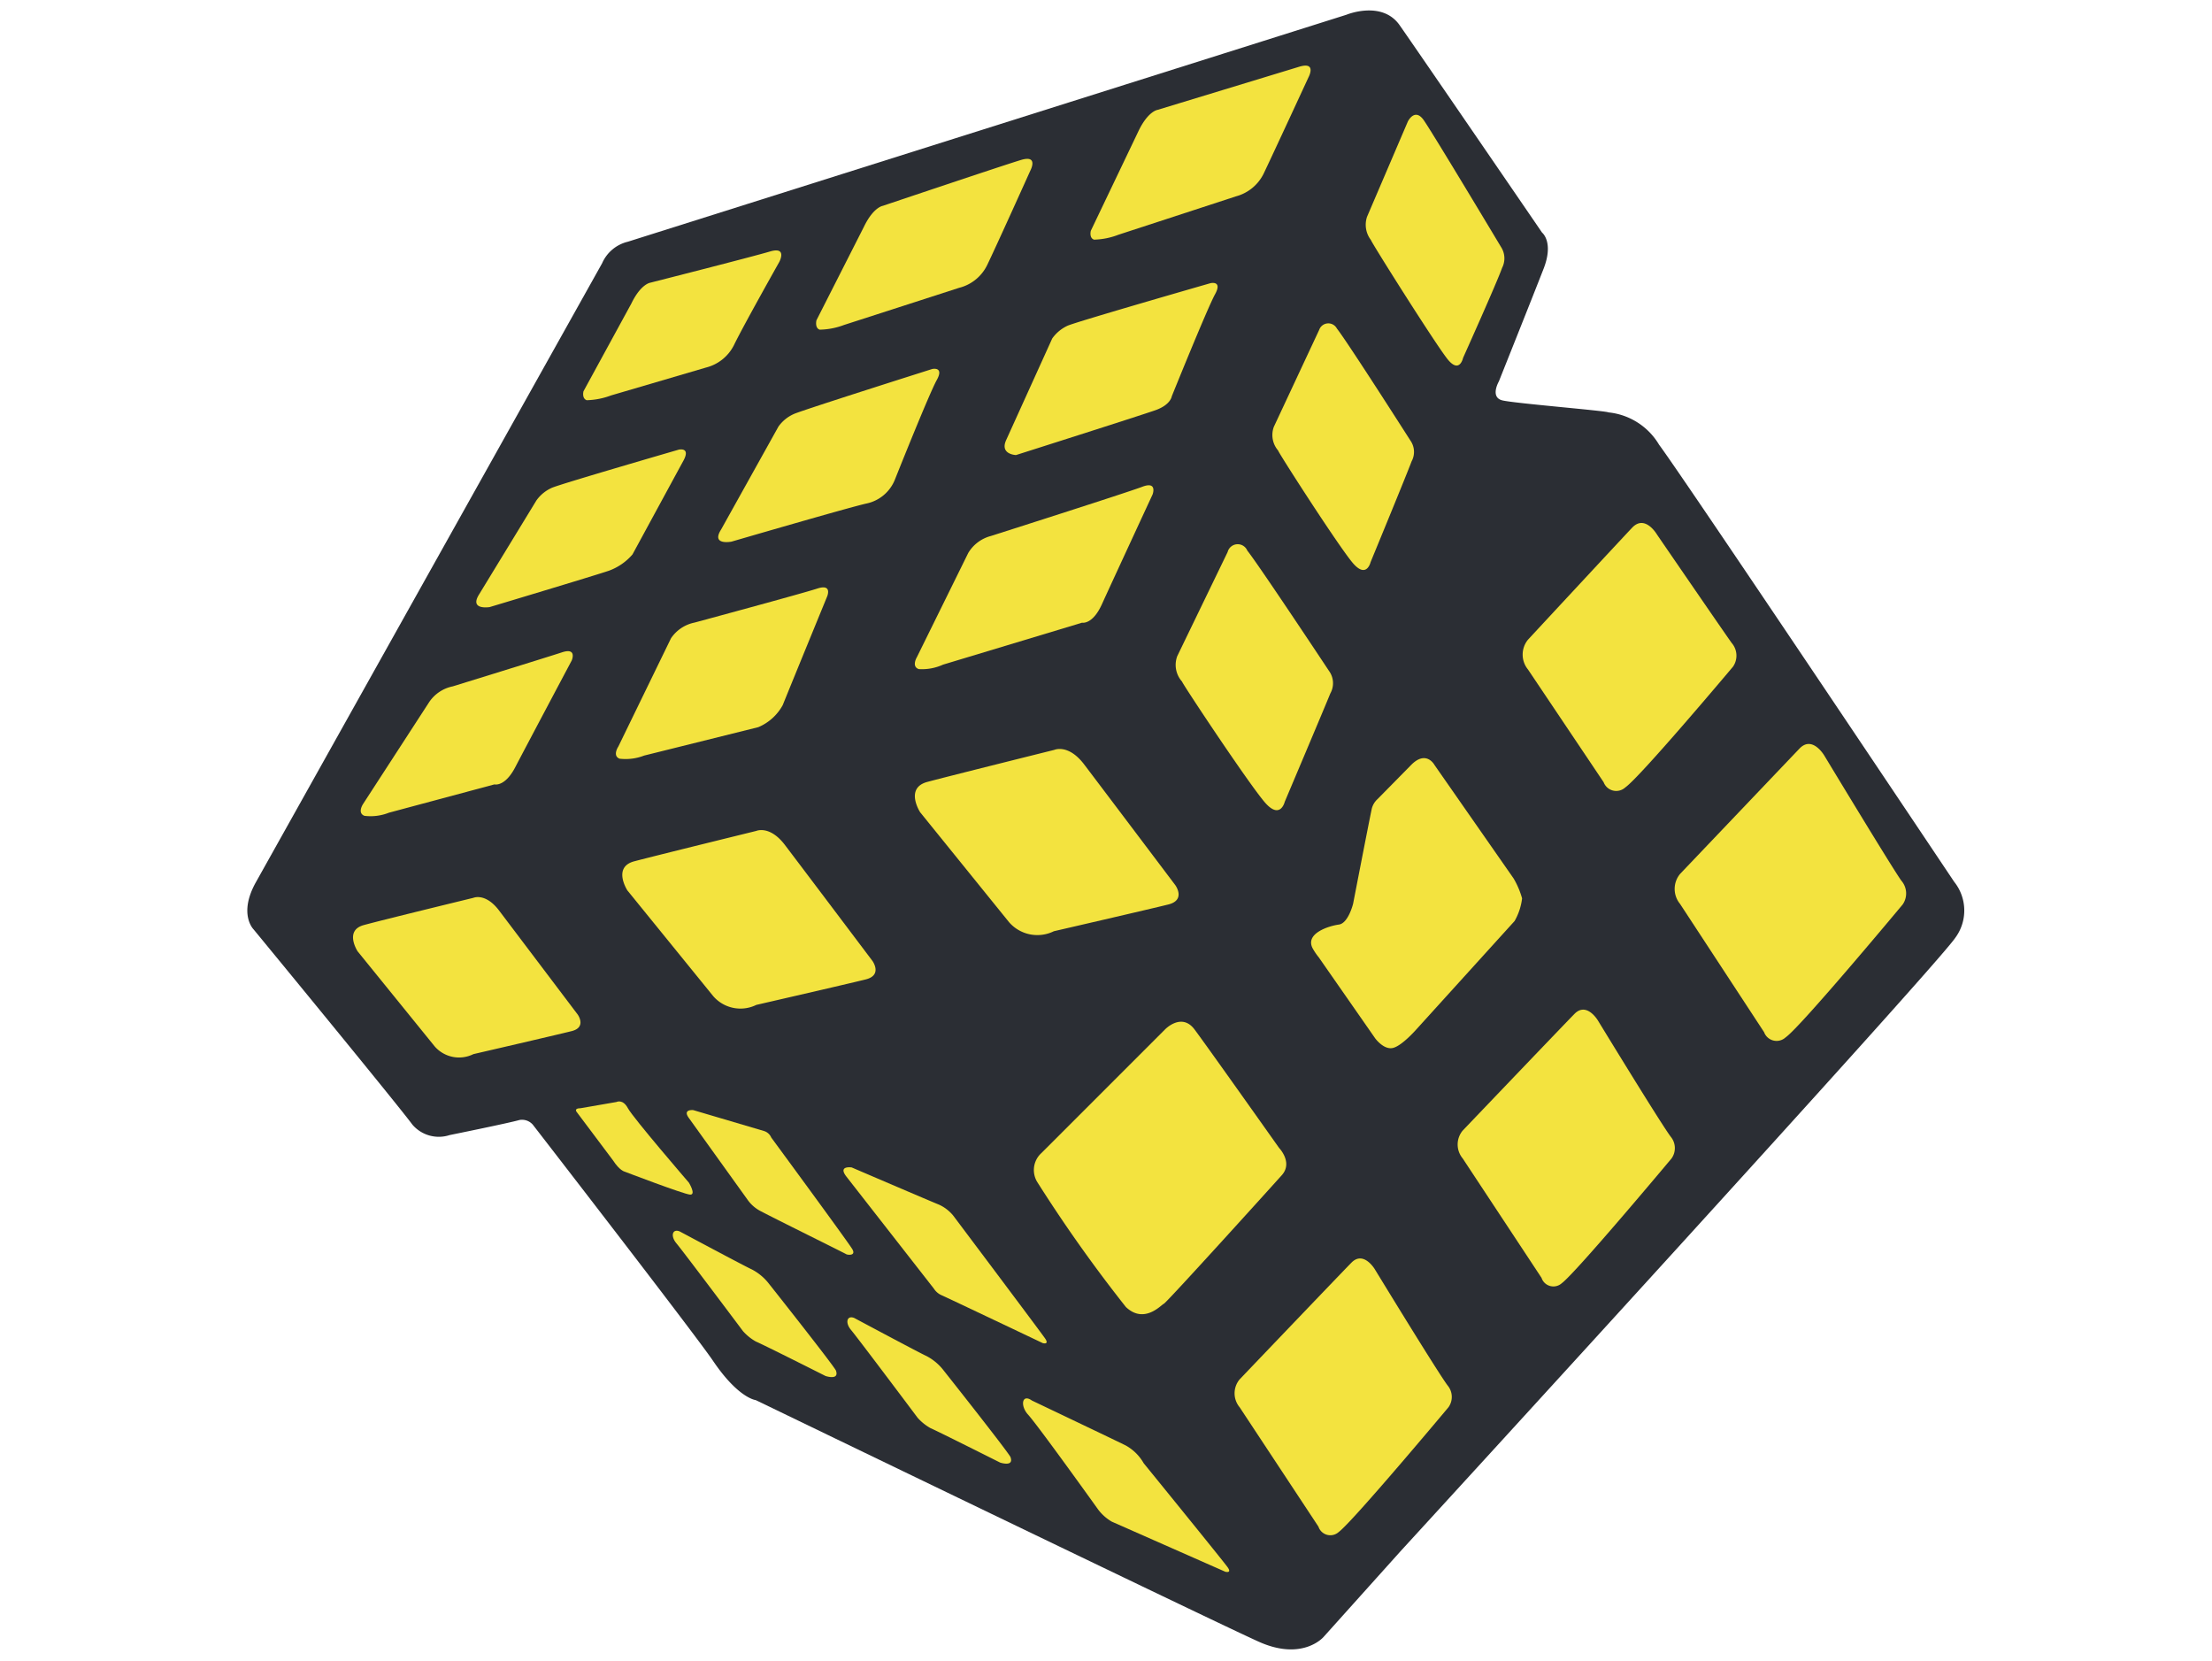 <svg xmlns="http://www.w3.org/2000/svg" xmlns:xlink="http://www.w3.org/1999/xlink" width="21.26" height="15.966" viewBox="0 0 21.26 15.966">
  <defs>
    <clipPath id="clip-path">
      <path id="Caminho_30" data-name="Caminho 30" d="M0,0H21.26V-15.966H0Z" fill="none"/>
    </clipPath>
  </defs>
  <g id="ico_desafio" transform="translate(0 15.966)">
    <g id="Grupo_37" data-name="Grupo 37" clip-path="url(#clip-path)">
      <g id="Grupo_9" data-name="Grupo 9" transform="translate(5.121 -5.158)">
        <path id="Caminho_2" data-name="Caminho 2" d="M0,0A.138.138,0,0,0-.128-.045C-.232-.015-.8.1-.8.1A.334.334,0,0,1-1.157,0c-.161-.217-1.527-1.877-1.527-1.877s-.149-.147.023-.454S.666-8.278.666-8.278a.362.362,0,0,1,.247-.207l6.906-2.181s.342-.142.512.1S9.7-8.573,9.7-8.573s.115.09.015.347-.43,1.083-.43,1.083-.089.154.035.183,1,.1,1.018.115a.641.641,0,0,1,.487.311c.246.33,2.836,4.2,2.836,4.2a.441.441,0,0,1,.01.539C13.471-1.5,8.339,4.1,8.339,4.1L7.6,4.923s-.2.235-.622.046S2.143,2.647,2.143,2.647s-.166-.016-.41-.376C1.563,2.019,0,0,0,0" fill="#2b2e34"/>
      </g>
      <g id="Grupo_10" data-name="Grupo 10" transform="translate(6.068 -13.049)">
        <path id="Caminho_3" data-name="Caminho 3" d="M0,0-.46.843s-.018.068.031.086A.716.716,0,0,0-.195.883L.718.615A.413.413,0,0,0,.986.4c.086-.179.436-.8.436-.8s.081-.151-.09-.1S.181-.2.181-.2.091-.188,0,0" fill="#f3e33f"/>
      </g>
      <g id="Grupo_11" data-name="Grupo 11" transform="translate(4.606 -10.256)">
        <path id="Caminho_4" data-name="Caminho 4" d="M0,0,.549-.9A.362.362,0,0,1,.7-1.023c.094-.04,1.218-.366,1.218-.366s.117-.027.044.107-.489.9-.489.9a.544.544,0,0,1-.228.157C1.1-.176.1.124.1.124S-.1.157,0,0" fill="#f3e33f"/>
      </g>
      <g id="Grupo_12" data-name="Grupo 12" transform="translate(4.125 -9.219)">
        <path id="Caminho_5" data-name="Caminho 5" d="M0,0-.634.977s-.061.088.012.116a.479.479,0,0,0,.235-.03L.627.791s.1.027.2-.165S1.37-.4,1.37-.4s.055-.127-.094-.078S.226-.151.226-.151A.358.358,0,0,0,0,0" fill="#f3e33f"/>
      </g>
      <g id="Grupo_13" data-name="Grupo 13" transform="translate(8.304 -13.788)">
        <path id="Caminho_6" data-name="Caminho 6" d="M0,0-.457.9S-.475.973-.426.99A.689.689,0,0,0-.192.945L.914.588A.41.41,0,0,0,1.182.373C1.269.194,1.6-.541,1.6-.541s.08-.151-.09-.1S.181-.2.181-.2.091-.188,0,0" fill="#f3e33f"/>
      </g>
      <g id="Grupo_14" data-name="Grupo 14" transform="translate(10.944 -14.71)">
        <path id="Caminho_7" data-name="Caminho 7" d="M0,0-.46.962s-.018.068.031.085A.694.694,0,0,0-.195,1L.935.631A.416.416,0,0,0,1.2.415c.086-.179.433-.93.433-.93s.081-.151-.089-.1L.181-.2S.091-.188,0,0" fill="#f3e33f"/>
      </g>
      <g id="Grupo_15" data-name="Grupo 15" transform="translate(6.931 -10.878)">
        <path id="Caminho_8" data-name="Caminho 8" d="M0,0,.551-.989A.362.362,0,0,1,.7-1.11c.094-.041,1.329-.432,1.329-.432s.117-.026.043.107-.4.951-.4.951A.377.377,0,0,1,1.4-.25C1.245-.217.1.117.1.117S-.1.157,0,0" fill="#f3e33f"/>
      </g>
      <g id="Grupo_16" data-name="Grupo 16" transform="translate(9.67 -11.736)">
        <path id="Caminho_9" data-name="Caminho 9" d="M0,0,.443-.977A.371.371,0,0,1,.591-1.1c.094-.041,1.374-.409,1.374-.409s.117-.027.043.107-.416.981-.416.981-.01.081-.157.133S.095.143.095.143-.062.138,0,0" fill="#f3e33f"/>
      </g>
      <g id="Grupo_17" data-name="Grupo 17" transform="translate(6.449 -9.832)">
        <path id="Caminho_10" data-name="Caminho 10" d="M0,0-.506,1.04s-.06.089.012.117a.494.494,0,0,0,.236-.03L.839.854A.479.479,0,0,0,1.074.642C1.155.441,1.5-.4,1.5-.4s.056-.127-.094-.078S.226-.151.226-.151A.358.358,0,0,0,0,0" fill="#f3e33f"/>
      </g>
      <g id="Grupo_18" data-name="Grupo 18" transform="translate(9.306 -10.652)">
        <path id="Caminho_11" data-name="Caminho 11" d="M0,0-.493,1s-.056.092.018.116a.489.489,0,0,0,.233-.043L1.094.67s.1.022.19-.176.488-1.057.488-1.057.049-.13-.1-.073S.217-.163.217-.163A.359.359,0,0,0,0,0" fill="#f3e33f"/>
      </g>
      <g id="Grupo_19" data-name="Grupo 19" transform="translate(3.437 -6.824)">
        <path id="Caminho_12" data-name="Caminho 12" d="M0,0S-.131-.2.059-.252,1.113-.514,1.113-.514s.115-.051.246.121l.756,1s.09.123-.058.16-.944.221-.944.221A.31.31,0,0,1,.742.915L0,0" fill="#f3e33f"/>
      </g>
      <g id="Grupo_20" data-name="Grupo 20" transform="translate(6.03 -7.409)">
        <path id="Caminho_13" data-name="Caminho 13" d="M0,0S-.146-.224.066-.28,1.239-.572,1.239-.572s.129-.057.275.135S2.355.677,2.355.677s.1.137-.064.178S1.239,1.1,1.239,1.1a.346.346,0,0,1-.413-.083L0,0" fill="#f3e33f"/>
      </g>
      <g id="Grupo_21" data-name="Grupo 21" transform="translate(8.844 -8.16)">
        <path id="Caminho_14" data-name="Caminho 14" d="M0,0S-.152-.233.069-.292,1.29-.6,1.29-.6s.134-.06.286.14S2.452.7,2.452.7s.105.143-.067.186-1.1.257-1.1.257a.36.36,0,0,1-.43-.086L0,0" fill="#f3e33f"/>
      </g>
      <g id="Grupo_22" data-name="Grupo 22" transform="translate(11.315 -9.661)">
        <path id="Caminho_15" data-name="Caminho 15" d="M0,0,.484-1a.1.1,0,0,1,.189-.014C.78-.881,1.458.142,1.458.142a.2.2,0,0,1,.013.217C1.414.5,1.033,1.4,1.033,1.4s-.041.172-.184.014S.045.26.046.245A.24.24,0,0,1,0,0" fill="#f3e33f"/>
      </g>
      <g id="Grupo_23" data-name="Grupo 23" transform="translate(12.243 -11.864)">
        <path id="Caminho_16" data-name="Caminho 16" d="M0,0,.436-.932a.093.093,0,0,1,.17-.013c.1.126.707,1.077.707,1.077a.19.19,0,0,1,.011.2C1.273.469.93,1.3.93,1.3s-.037.16-.166.014S.04.242.041.227A.228.228,0,0,1,0,0" fill="#f3e33f"/>
      </g>
      <g id="Grupo_24" data-name="Grupo 24" transform="translate(13.139 -13.883)">
        <path id="Caminho_17" data-name="Caminho 17" d="M0,0,.392-.915s.066-.137.153-.013S1.288.291,1.288.291a.2.2,0,0,1,.01.2c-.046.133-.375.865-.375.865s-.033.157-.149.013S.036.238.037.223A.24.24,0,0,1,0,0" fill="#f3e33f"/>
      </g>
      <g id="Grupo_25" data-name="Grupo 25" transform="translate(5.579 -5.316)">
        <path id="Caminho_18" data-name="Caminho 18" d="M0,0,.346-.06S.407-.092.456,0s.586.715.586.715.073.119.011.115S.424.609.424.609.377.6.312.5C.262.433-.037.035-.037.035S-.066,0,0,0" fill="#f3e33f"/>
      </g>
      <g id="Grupo_26" data-name="Grupo 26" transform="translate(6.621 -5.222)">
        <path id="Caminho_19" data-name="Caminho 19" d="M0,0,.563.784A.35.35,0,0,0,.7.9c.1.054.8.4.811.408s.1.02.059-.049S.792.188.792.188A.112.112,0,0,0,.719.124l-.677-.2S-.064-.087,0,0" fill="#f3e33f"/>
      </g>
      <g id="Grupo_27" data-name="Grupo 27" transform="translate(8.135 -4.659)">
        <path id="Caminho_20" data-name="Caminho 20" d="M0,0,.841,1.077a.168.168,0,0,0,.076.064c.055.024.97.459.97.459s.066.019.023-.044S1.026.374,1.026.374A.382.382,0,0,0,.891.27C.815.24.051-.088.051-.088S-.085-.109,0,0" fill="#f3e33f"/>
      </g>
      <g id="Grupo_28" data-name="Grupo 28" transform="translate(9.878 -2.375)">
        <path id="Caminho_21" data-name="Caminho 21" d="M0,0C.093.1.677.916.677.916a.442.442,0,0,0,.131.116l1.09.481s.067.019.023-.043-.807-1-.807-1A.448.448,0,0,0,.942.3C.869.263.04-.132.04-.132-.055-.2-.074-.084,0,0" fill="#f3e33f"/>
      </g>
      <g id="Grupo_29" data-name="Grupo 29" transform="translate(8.179 -3.186)">
        <path id="Caminho_22" data-name="Caminho 22" d="M0,0C.075.09.64.844.64.844a.476.476,0,0,0,.124.1c.066.028.669.331.669.331s.136.046.1-.053C1.5,1.159.893.393.893.393A.5.5,0,0,0,.725.251C.664.224.032-.114.032-.114-.037-.143-.06-.072,0,0" fill="#f3e33f"/>
      </g>
      <g id="Grupo_30" data-name="Grupo 30" transform="translate(6.501 -4.018)">
        <path id="Caminho_23" data-name="Caminho 23" d="M0,0C.075.09.64.844.64.844a.476.476,0,0,0,.124.1c.066.027.669.331.669.331s.136.046.1-.053C1.5,1.159.893.393.893.393A.5.5,0,0,0,.725.251C.664.224.032-.114.032-.114-.037-.143-.06-.072,0,0" fill="#f3e33f"/>
      </g>
      <g id="Grupo_31" data-name="Grupo 31" transform="translate(13.563 -8.615)">
        <path id="Caminho_24" data-name="Caminho 24" d="M0,0-.324.329A.187.187,0,0,0-.378.418c-.032.151-.18.916-.18.916s-.046.188-.137.2-.328.083-.252.228a.582.582,0,0,0,.059.087l.542.778s.081.112.169.093.228-.18.228-.18L.994,1.5a.572.572,0,0,0,.072-.218A.8.8,0,0,0,.984,1.09L.224,0S.145-.147,0,0" fill="#f3e33f"/>
      </g>
      <g id="Grupo_32" data-name="Grupo 32" transform="translate(10.01 -4.886)">
        <path id="Caminho_25" data-name="Caminho 25" d="M0,0,1.187-1.187s.159-.167.284,0,.813,1.139.813,1.139.135.139.026.261S1.2,1.441,1.176,1.449s-.187.2-.365.031A13.974,13.974,0,0,1-.037.285.22.22,0,0,1,0,0" fill="#f3e33f"/>
      </g>
      <g id="Grupo_33" data-name="Grupo 33" transform="translate(14.686 -9.532)">
        <path id="Caminho_26" data-name="Caminho 26" d="M0,0,.727,1.083a.129.129,0,0,0,.208.05c.144-.1,1.035-1.16,1.035-1.16a.186.186,0,0,0-.013-.229c-.094-.132-.716-1.039-.716-1.039s-.115-.2-.24-.068S0-.287,0-.287A.226.226,0,0,0,0,0" fill="#f3e33f"/>
      </g>
      <g id="Grupo_34" data-name="Grupo 34" transform="translate(16.147 -7.28)">
        <path id="Caminho_27" data-name="Caminho 27" d="M0,0,.808,1.233a.128.128,0,0,0,.207.05C1.16,1.183,2.14.006,2.14.006a.186.186,0,0,0-.013-.229c-.094-.132-.739-1.2-.739-1.2s-.115-.2-.24-.069S0-.287,0-.287A.226.226,0,0,0,0,0" fill="#f3e33f"/>
      </g>
      <g id="Grupo_35" data-name="Grupo 35" transform="translate(14.058 -4.834)">
        <path id="Caminho_28" data-name="Caminho 28" d="M0,0,.758,1.148A.12.12,0,0,0,.952,1.2C1.088,1.1,2.008,0,2.008,0A.171.171,0,0,0,2-.208C1.907-.33,1.3-1.325,1.3-1.325s-.108-.183-.225-.064S0-.267,0-.267A.209.209,0,0,0,0,0" fill="#f3e33f"/>
      </g>
      <g id="Grupo_36" data-name="Grupo 36" transform="translate(11.914 -2.443)">
        <path id="Caminho_29" data-name="Caminho 29" d="M0,0,.758,1.148A.12.12,0,0,0,.952,1.2C1.088,1.1,2.008,0,2.008,0A.171.171,0,0,0,2-.208C1.907-.33,1.3-1.325,1.3-1.325s-.108-.183-.225-.064S0-.267,0-.267A.209.209,0,0,0,0,0" fill="#f3e33f"/>
      </g>
    </g>
  </g>
</svg>
